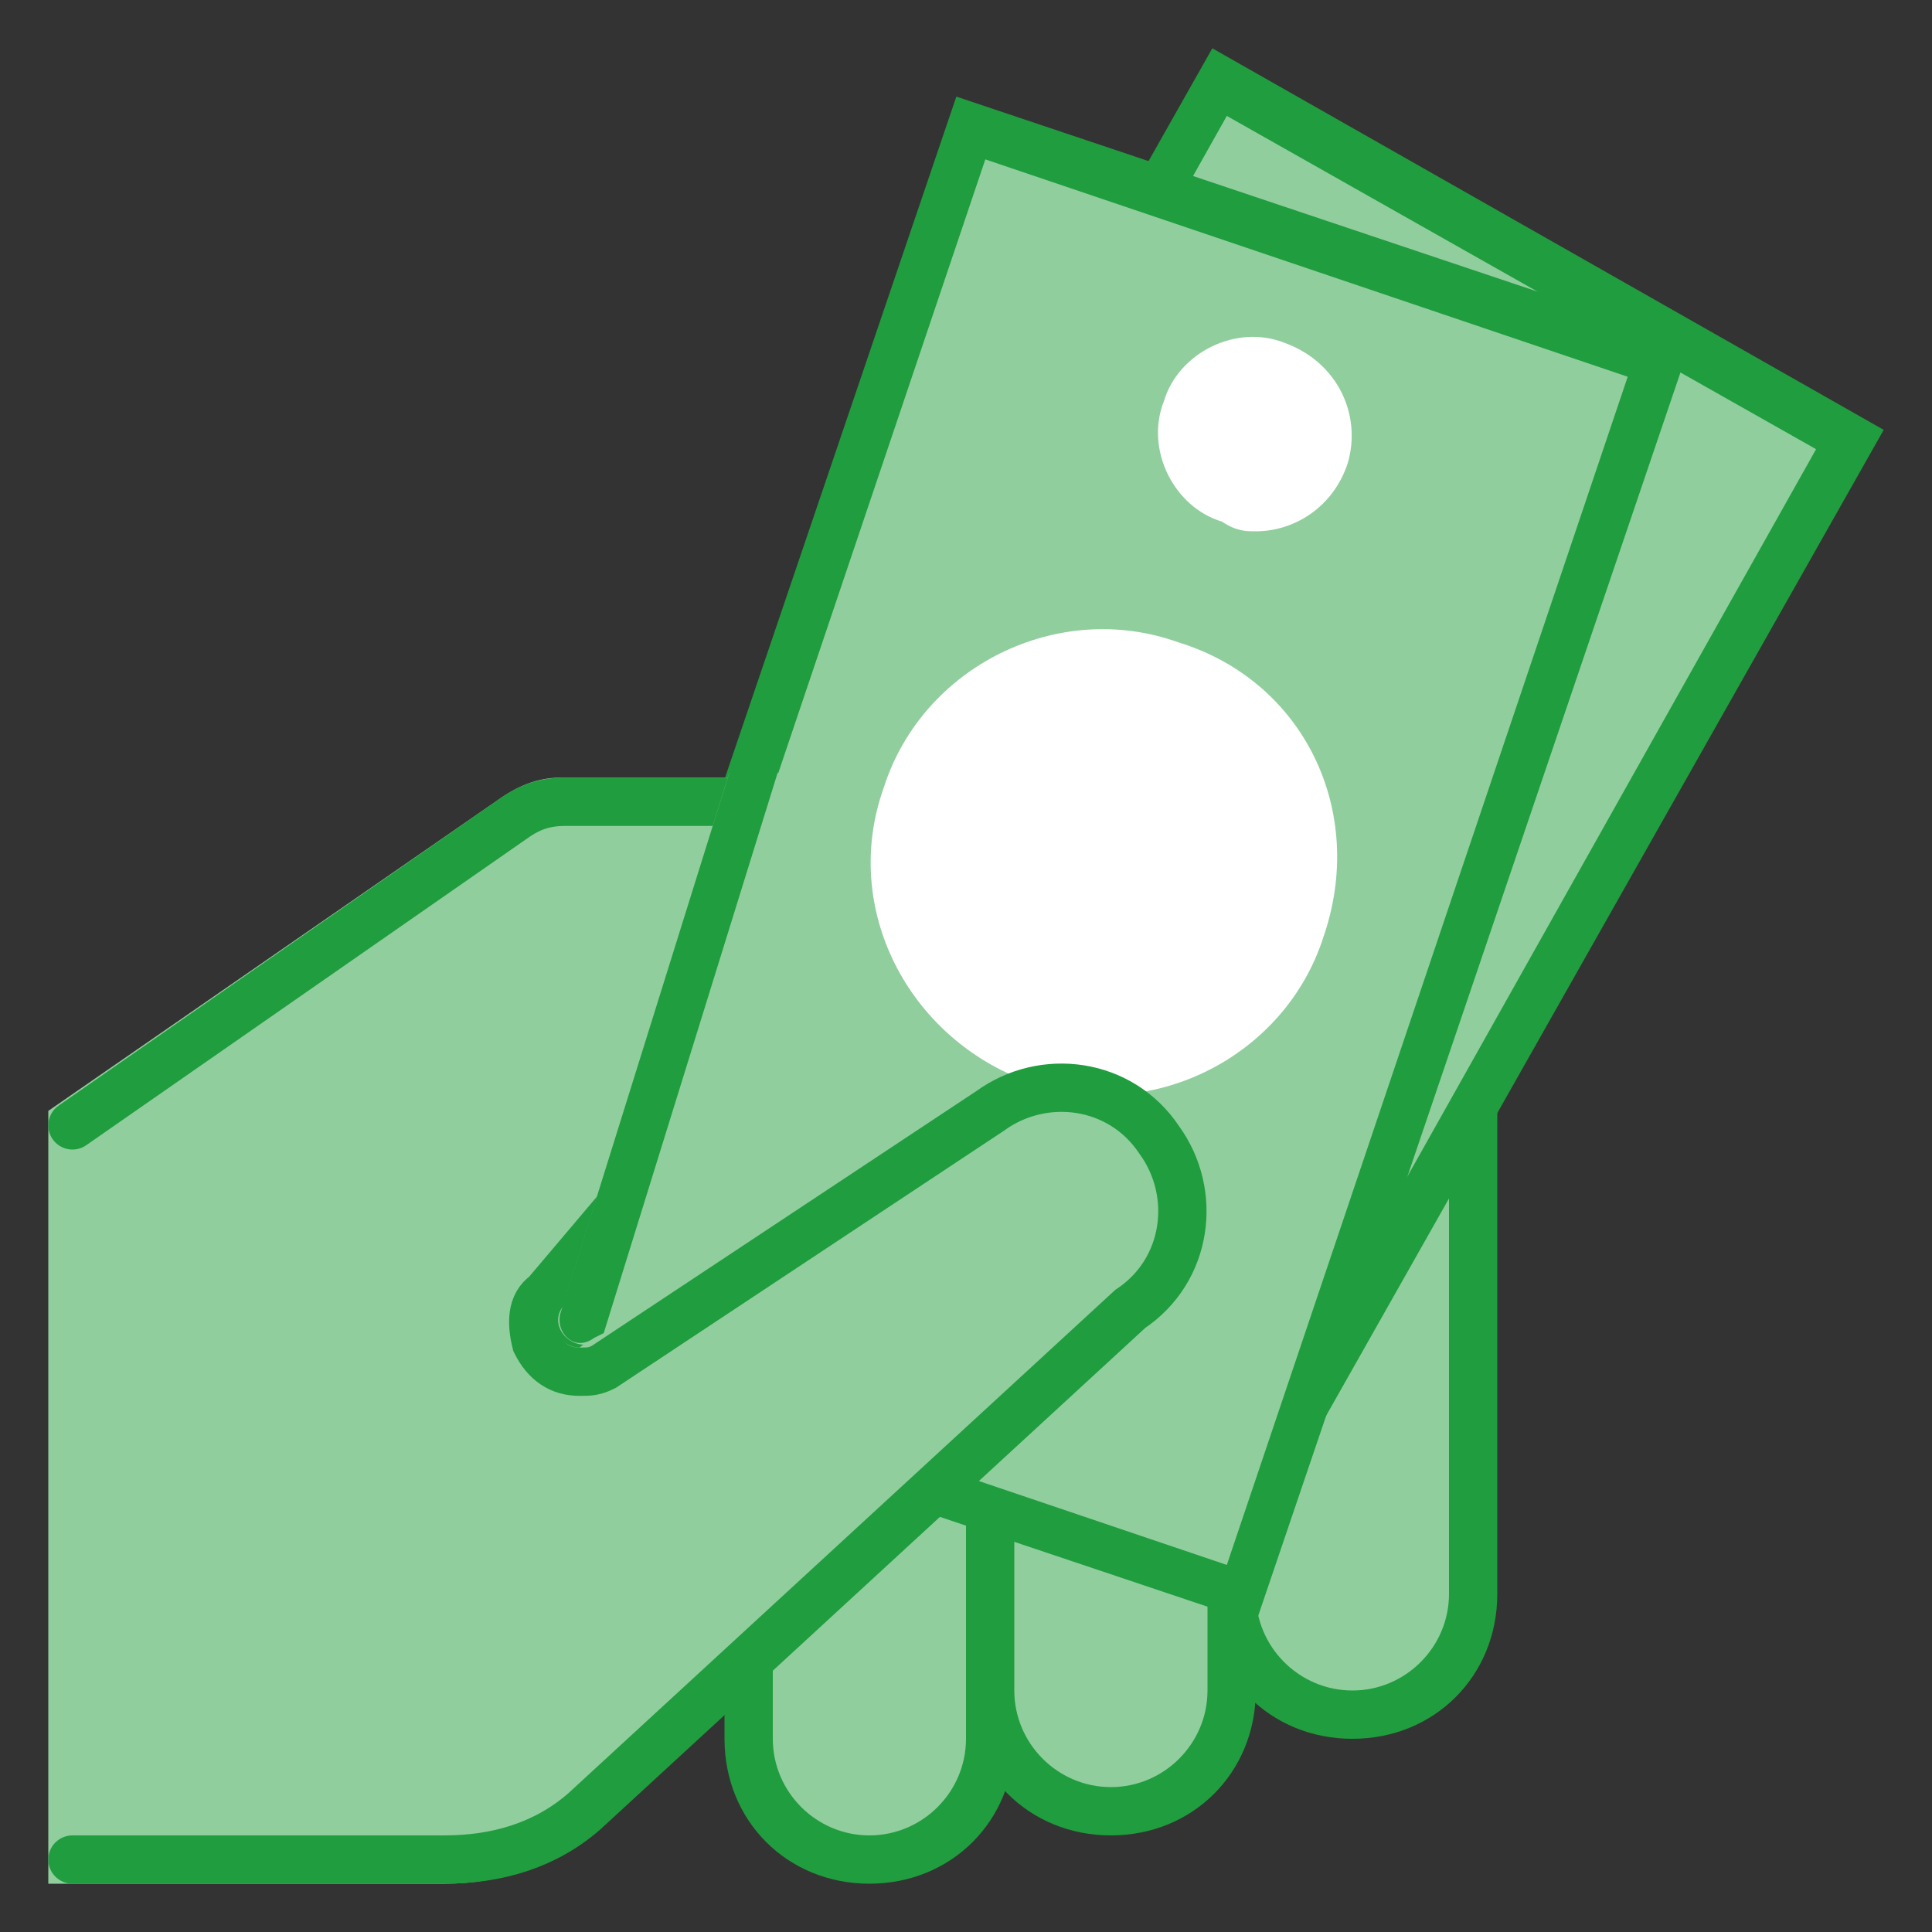 <?xml version="1.0" encoding="utf-8"?>
<!-- Generator: Adobe Illustrator 25.4.1, SVG Export Plug-In . SVG Version: 6.00 Build 0)  -->
<svg version="1.1" id="Layer_1" xmlns="http://www.w3.org/2000/svg" xmlns:xlink="http://www.w3.org/1999/xlink" x="0px" y="0px"
	 viewBox="0 0 40 40" style="enable-background:new 0 0 40 40;" xml:space="preserve">
<rect x="0" y="0" width="40" height="40" fill="#333333" stroke="none"/>
<style type="text/css">
	.st0{fill:#91CE9E;}
	.st1{fill:#209D3E;}
	.st2{fill:#FFFFFF;}
	.st3{fill:none;stroke:#209D3E;stroke-linecap:round;}
</style>
<path class="st0" d="M18,38.5c-1.4,0-2.5-1.1-2.5-2.5v-8.5h5V36C20.5,37.4,19.4,38.5,18,38.5z"/>
<path class="st1" d="M20,28v8c0,1.1-0.9,2-2,2s-2-0.9-2-2v-8H20 M21,27h-6v9c0,1.7,1.3,3,3,3s3-1.3,3-3V27z"/>
<path class="st0" d="M23,37.5c-1.4,0-2.5-1.1-2.5-2.5v-8.5h5V35C25.5,36.4,24.4,37.5,23,37.5z"/>
<path class="st1" d="M25,27v8c0,1.1-0.9,2-2,2s-2-0.9-2-2v-8H25 M26,26h-6v9c0,1.7,1.3,3,3,3s3-1.3,3-3V26z"/>
<path class="st0" d="M28,35.5c-1.4,0-2.5-1.1-2.5-2.5V21.5h5V33C30.5,34.4,29.4,35.5,28,35.5z"/>
<path class="st1" d="M30,22v11c0,1.1-0.9,2-2,2s-2-0.9-2-2V22H30 M31,21h-6v12c0,1.7,1.3,3,3,3s3-1.3,3-3V21z"/>
<path class="st0" d="M12,25.2L25.2,1.7L38.3,9L25.1,32.6L12,25.2z"/>
<path class="st1" d="M25.4,2.4l12.2,6.9L24.9,31.9L12.7,25L25.4,2.4 M25.1,1L11.3,25.4l13.9,7.9L39,8.9L25.1,1z"/>
<path class="st0" d="M11.4,28.2l8.7-25.6l14.3,4.8L25.7,33L11.4,28.2z"/>
<path class="st1" d="M20.4,3.3l13.3,4.5l-8.3,24.6l-13.3-4.5L20.4,3.3 M19.8,2l-9,26.5L26,33.6l9-26.5L19.8,2z"/>
<path class="st2" d="M24.4,13.3c-2.5-0.9-5.3,0.5-6.1,3c-0.9,2.5,0.5,5.2,3,6.1c0,0,0,0,0,0c2.5,0.9,5.3-0.5,6.1-3
	C28.3,16.8,27,14.1,24.4,13.3C24.5,13.3,24.5,13.3,24.4,13.3z M26.6,7.1c-1-0.4-2.2,0.2-2.5,1.2c-0.4,1,0.2,2.2,1.2,2.5
	C25.6,11,25.8,11,26,11c0.8,0,1.6-0.5,1.9-1.4C28.2,8.6,27.7,7.5,26.6,7.1C26.6,7.1,26.6,7.1,26.6,7.1z"/>
<path class="st0" d="M24.4,23.3c-1-1.3-2.8-1.7-4.2-0.7c0,0,0,0,0,0l-8,5.2c-0.1,0-0.2,0.1-0.2,0.1c-0.4,0-0.7-0.5-0.4-0.8l2.3-2.8
	l2-8.2h-4.3c-0.5,0-0.9,0.2-1.2,0.4L1,23v16h8.2c1.2,0,2.3-0.4,3.2-1.2l11.4-10.4C25.1,26.5,25.4,24.6,24.4,23.3
	C24.4,23.3,24.4,23.3,24.4,23.3z"/>
<path class="st3" d="M1.5,23.3l9.2-6.4c0.3-0.2,0.6-0.3,1-0.3h3.8l-2,7.6l-2.2,2.6C11,27,11,27.4,11.1,27.8c0.2,0.4,0.5,0.6,0.9,0.6
	c0.2,0,0.3,0,0.5-0.1l8-5.3c1.1-0.8,2.7-0.6,3.5,0.6c0.8,1.1,0.6,2.7-0.6,3.5l0,0L12.1,37.5c-0.8,0.7-1.8,1-2.9,1H1.5"/>
<path class="st0" d="M15.1,16l-3.4,10.9l0,0.1c-0.4,0.4,0.1,1,0.6,0.8L15,26l1.8-10H15.1z"/>
<path class="st1" d="M15.1,16l-3.5,11.2l0,0c-0.1,0.4,0.3,0.8,0.7,0.5l0.2-0.1L16.1,16H15.1z"/>
</svg>
